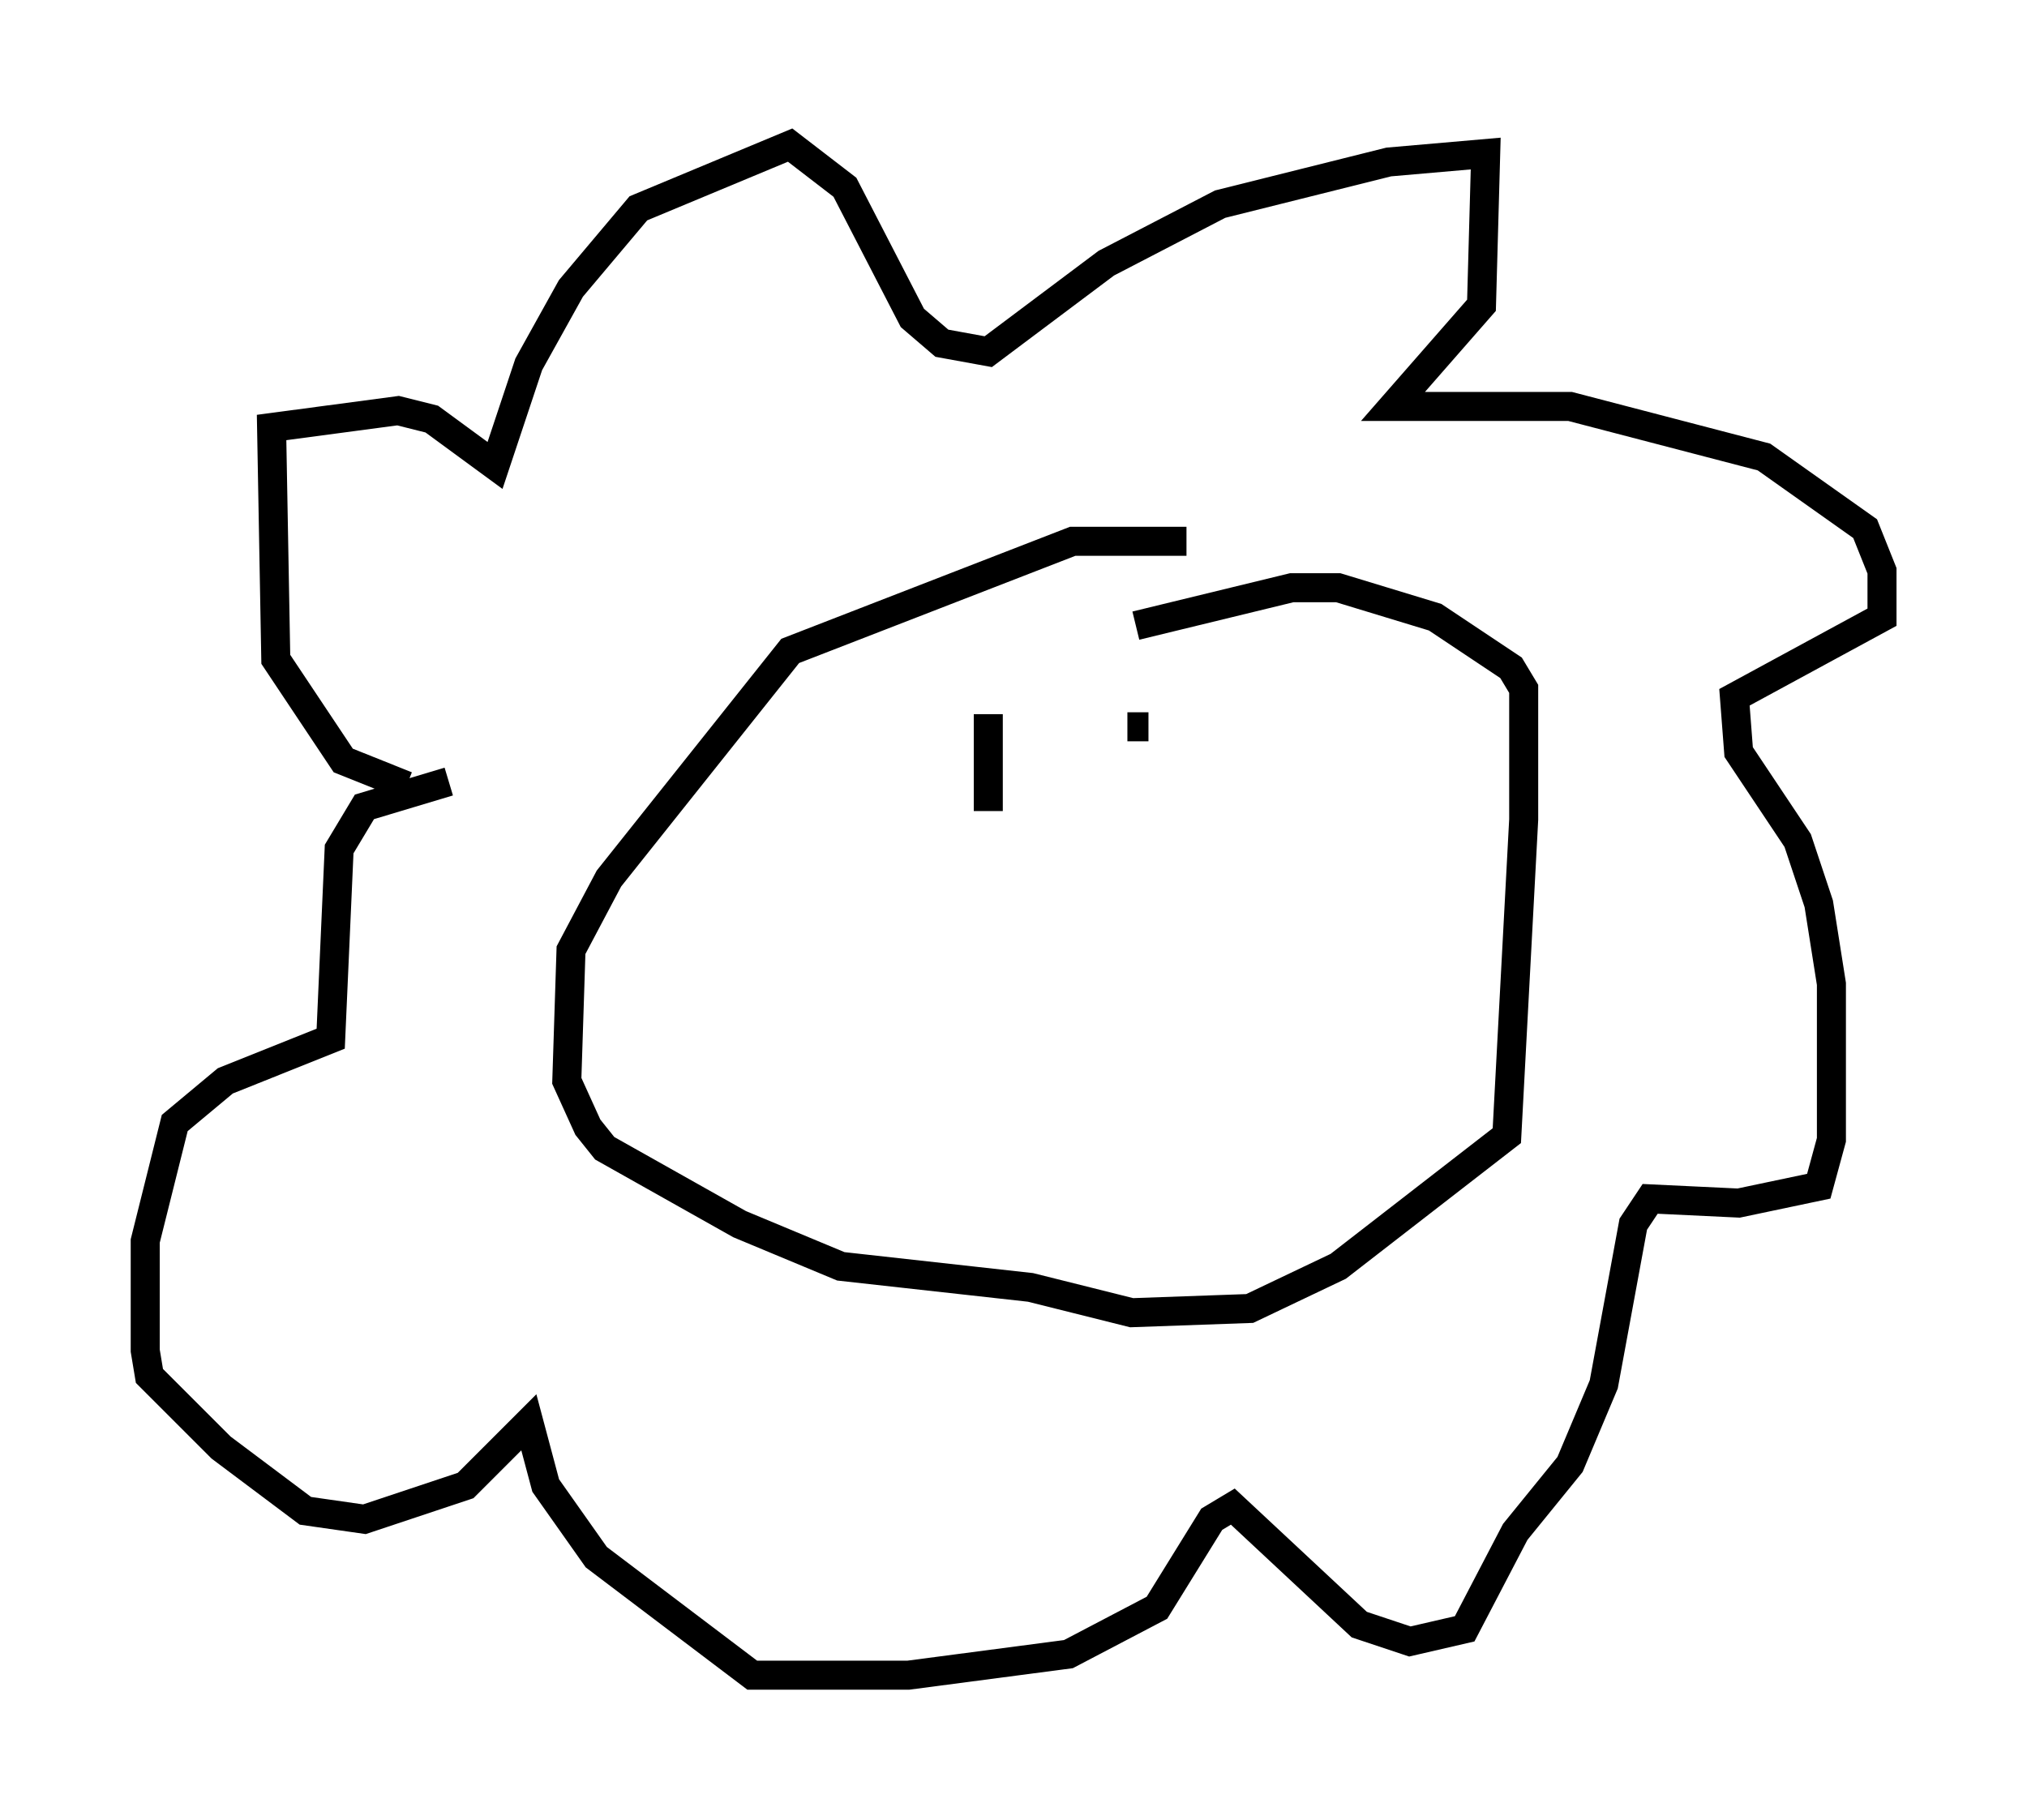 <?xml version="1.0" encoding="utf-8" ?>
<svg baseProfile="full" height="62.726" version="1.1" width="69.843" xmlns="http://www.w3.org/2000/svg" xmlns:ev="http://www.w3.org/2001/xml-events" xmlns:xlink="http://www.w3.org/1999/xlink"><defs /><rect fill="white" height="62.726" width="69.843" x="0" y="0" /><path d="M14.732, 26.788 m-0.726, 0.291 l-2.179, -0.872 -2.324, -3.486 l-0.145, -7.989 4.358, -0.581 l1.162, 0.291 2.179, 1.598 l1.162, -3.486 1.453, -2.615 l2.324, -2.76 5.229, -2.179 l1.888, 1.453 2.324, 4.503 l1.017, 0.872 1.598, 0.291 l4.067, -3.05 3.922, -2.034 l5.81, -1.453 3.341, -0.291 l-0.145, 5.229 -3.05, 3.486 l6.101, 0.0 6.682, 1.743 l3.486, 2.469 0.581, 1.453 l0.0, 1.598 -5.084, 2.76 l0.145, 1.888 2.034, 3.05 l0.726, 2.179 0.436, 2.76 l0.0, 5.374 -0.436, 1.598 l-2.76, 0.581 -3.05, -0.145 l-0.581, 0.872 -1.017, 5.52 l-1.162, 2.76 -1.888, 2.324 l-1.743, 3.341 -1.888, 0.436 l-1.743, -0.581 -4.358, -4.067 l-0.726, 0.436 -1.888, 3.05 l-3.05, 1.598 -5.52, 0.726 l-5.374, 0.0 -5.374, -4.067 l-1.743, -2.469 -0.581, -2.179 l-2.179, 2.179 -3.486, 1.162 l-2.034, -0.291 -2.905, -2.179 l-2.469, -2.469 -0.145, -0.872 l0.0, -3.777 1.017, -4.067 l1.743, -1.453 3.631, -1.453 l0.291, -6.536 0.872, -1.453 l2.905, -0.872 m25.419, -8.279 l-3.922, 0.0 -9.732, 3.777 l-6.246, 7.844 -1.307, 2.469 l-0.145, 4.503 0.726, 1.598 l0.581, 0.726 4.648, 2.615 l3.486, 1.453 6.536, 0.726 l3.486, 0.872 4.067, -0.145 l3.05, -1.453 5.81, -4.503 l0.581, -10.894 0.0, -4.503 l-0.436, -0.726 -2.615, -1.743 l-3.341, -1.017 -1.598, 0.0 l-5.374, 1.307 m-5.084, 3.05 l0.0, 3.341 m4.793, -2.905 l0.726, 0.0 " fill="none" stroke="black" stroke-width="1" /></svg>